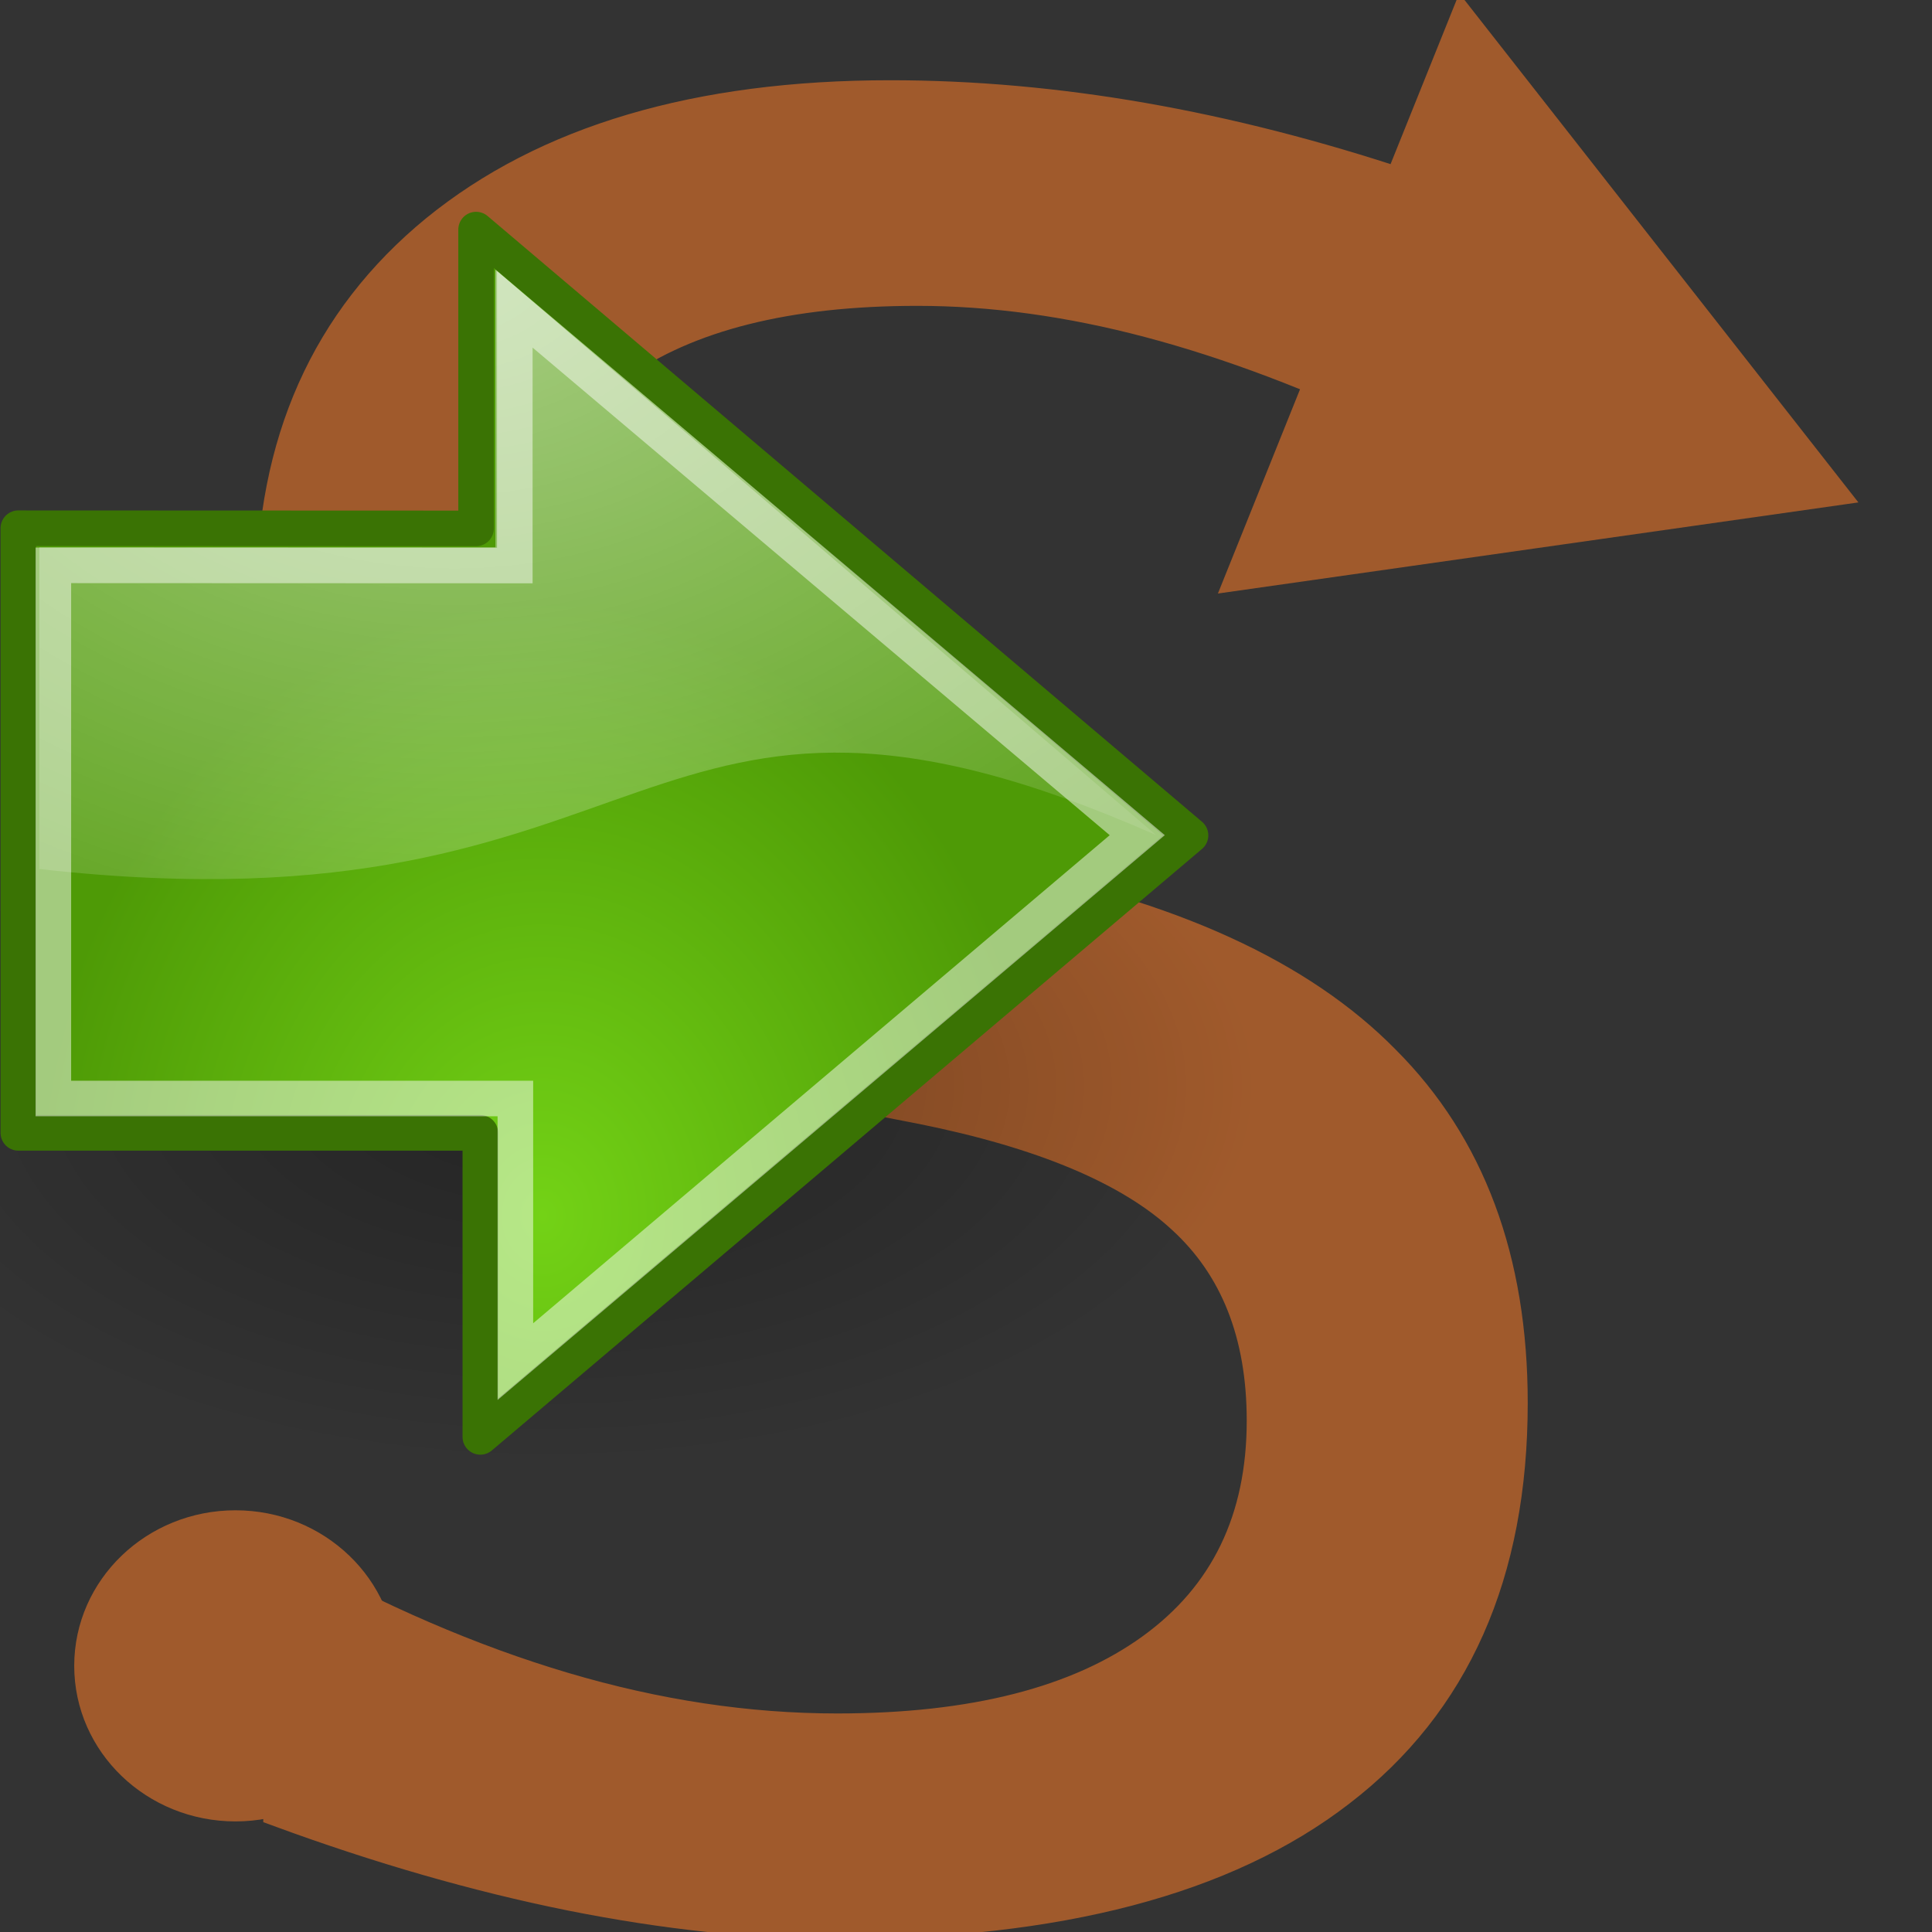 <?xml version="1.0" encoding="UTF-8" standalone="no"?>
<!-- Created with Inkscape (http://www.inkscape.org/) -->

<svg
   xmlns:dc="http://purl.org/dc/elements/1.1/"
   xmlns:cc="http://creativecommons.org/ns#"
   xmlns:rdf="http://www.w3.org/1999/02/22-rdf-syntax-ns#"
   xmlns:svg="http://www.w3.org/2000/svg"
   xmlns="http://www.w3.org/2000/svg"
   xmlns:xlink="http://www.w3.org/1999/xlink"
   xmlns:sodipodi="http://sodipodi.sourceforge.net/DTD/sodipodi-0.dtd"
   xmlns:inkscape="http://www.inkscape.org/namespaces/inkscape"
   id="svg1"
   viewBox="0 0 120 120"
   sodipodi:version="0.32"
   inkscape:version="0.91 r13725"
   sodipodi:docname="goto-xref.svg"
   version="1.1">
  <rect x="0" y="0" width="120" height="120" fill="#333333" stroke="none"/>
  <defs
     id="defs3">
    <linearGradient
       id="linearGradient2821">
      <stop
         id="stop2823"
         style="stop-color:#d3b900"
         offset="0" />
      <stop
         id="stop2825"
         style="stop-color:#fdffb8"
         offset="1" />
    </linearGradient>
    <radialGradient
       gradientUnits="userSpaceOnUse"
       gradientTransform="matrix(1,0,0,0.537,0,16.873)"
       r="15.645"
       fy="36.421"
       fx="24.837"
       cy="36.421"
       cx="24.837"
       id="radialGradient8668"
       xlink:href="#linearGradient8662"
       inkscape:collect="always" />
    <linearGradient
       id="linearGradient8662"
       inkscape:collect="always">
      <stop
         id="stop8664"
         offset="0"
         style="stop-color:#000000;stop-opacity:1;" />
      <stop
         id="stop8666"
         offset="1"
         style="stop-color:#000000;stop-opacity:0;" />
    </linearGradient>
    <radialGradient
       inkscape:collect="always"
       xlink:href="#linearGradient2591"
       id="radialGradient2597"
       cx="22.292"
       cy="32.798"
       fx="22.292"
       fy="32.798"
       r="16.956"
       gradientTransform="matrix(0.843,0,0,1.02,4.499,1.382)"
       gradientUnits="userSpaceOnUse" />
    <linearGradient
       id="linearGradient2591">
      <stop
         style="stop-color:#73d216"
         offset="0"
         id="stop2593" />
      <stop
         style="stop-color:#4e9a06"
         offset="1"
         id="stop2595" />
    </linearGradient>
    <radialGradient
       gradientUnits="userSpaceOnUse"
       gradientTransform="matrix(2.047,0,0,1.558,-19.518,3.452)"
       r="17.171"
       fy="2.897"
       fx="19.701"
       cy="2.897"
       cx="19.701"
       id="radialGradient8656"
       xlink:href="#linearGradient8650"
       inkscape:collect="always" />
    <linearGradient
       id="linearGradient8650"
       inkscape:collect="always">
      <stop
         id="stop8652"
         offset="0"
         style="stop-color:#ffffff;stop-opacity:1;" />
      <stop
         id="stop8654"
         offset="1"
         style="stop-color:#ffffff;stop-opacity:0;" />
    </linearGradient>
  </defs>
  <sodipodi:namedview
     id="base"
     bordercolor="#666666"
     inkscape:window-x="1"
     inkscape:window-y="25"
     pagecolor="#ffffff"
     inkscape:zoom="2.8284271"
     inkscape:pageshadow="2"
     borderopacity="1.0"
     inkscape:current-layer="layer1"
     inkscape:cx="3.1192262"
     inkscape:cy="57.292893"
     inkscape:window-width="1152"
     inkscape:pageopacity="0.0"
     inkscape:window-height="793"
     showgrid="false" />
  <g
     id="layer1"
     inkscape:label="Layer 1"
     inkscape:groupmode="layer">
    <g
       id="g3429"
       transform="translate(-5.272,0.644)">
      <path
         id="path3367"
         d="m 92.571,10.908 0,14.429 q -8.423,-4.028 -15.894,-6.006 -7.471,-1.978 -14.429,-1.978 -12.085,0 -18.677,4.688 -6.519,4.688 -6.519,13.33 0,7.251 4.321,10.986 4.395,3.662 16.553,5.933 l 8.936,1.831 q 16.553,3.149 24.39,11.133 7.91,7.91 7.91,21.24 0,15.894 -10.693,24.097 -10.62,8.203 -31.201,8.203 -7.764,0 -16.553,-1.758 -8.716,-1.758 -18.091,-5.2 l 0,-15.234 q 9.009,5.054 17.651,7.617 8.643,2.563 16.992,2.563 12.671,0 19.556,-4.98 6.885,-4.98 6.885,-14.209 0,-8.057 -4.98,-12.598 -4.907,-4.541 -16.187,-6.812 L 53.532,66.425 Q 36.98,63.129 29.582,56.098 q -7.397,-7.031 -7.397,-19.556 0,-14.502 10.181,-22.852 10.254,-8.35 28.198,-8.35 7.69,0 15.674,1.392 7.983,1.392 16.333,4.175 z"
         style="font-style:normal;font-variant:normal;font-weight:normal;font-stretch:normal;font-size:medium;line-height:125%;font-family:'DejaVu Sans';-inkscape-font-specification:'DejaVu Sans';text-align:start;letter-spacing:0px;word-spacing:0px;writing-mode:lr-tb;text-anchor:start;fill:#a05a2c;fill-opacity:1;stroke:#a05a2c;stroke-width:2;stroke-linecap:butt;stroke-linejoin:miter;stroke-miterlimit:4;stroke-dasharray:none;stroke-opacity:1"
         inkscape:connector-curvature="0" />
      <ellipse
         ry="8.662"
         rx="9.016"
         cy="102.825"
         cx="19.898"
         id="path4460"
         style="opacity:1;fill:#a05a2c;fill-opacity:1;fill-rule:nonzero;stroke:#a05a2c;stroke-width:2;stroke-linecap:butt;stroke-linejoin:miter;stroke-miterlimit:4;stroke-dasharray:none;stroke-opacity:1" />
      <path
         transform="matrix(1.321,-0.387,0.387,1.321,-33.493,34.702)"
         inkscape:transform-center-y="-3.8108768"
         inkscape:transform-center-x="-1.4414273"
         d="M 106.773,27.369 94.042,25.527 81.311,23.685 89.272,13.58 97.233,3.476 102.003,15.423 Z"
         inkscape:randomized="0"
         inkscape:rounded="0"
         inkscape:flatsided="false"
         sodipodi:arg2="1.7145037"
         sodipodi:arg1="0.66730613"
         sodipodi:r2="7.4267254"
         sodipodi:r1="14.853451"
         sodipodi:cy="18.176624"
         sodipodi:cx="95.105865"
         sodipodi:sides="3"
         id="path4462"
         style="opacity:1;fill:#a05a2c;fill-opacity:1;fill-rule:nonzero;stroke:#a05a2c;stroke-width:2;stroke-linecap:butt;stroke-linejoin:miter;stroke-miterlimit:4;stroke-dasharray:none;stroke-opacity:1"
         sodipodi:type="star" />
    </g>
    <g
       transform="matrix(2.21,0,0,2.21,-17.765,-1.486)"
       id="g3014">
      <ellipse
         ry="8.397"
         rx="15.645"
         cy="36.421"
         cx="24.837"
         style="color:#000000;display:inline;overflow:visible;visibility:visible;opacity:0.299;fill:url(#radialGradient8668);fill-opacity:1;fill-rule:evenodd;stroke:none;stroke-width:1;marker:none"
         id="path8660"
         transform="matrix(1.271,0,0,1.271,-8.119,-15.102)" />
      <path
         inkscape:connector-curvature="0"
         style="color:#000000;display:inline;overflow:visible;visibility:visible;fill:url(#radialGradient2597);fill-opacity:1;fill-rule:evenodd;stroke:#3a7304;stroke-width:1;stroke-linecap:round;stroke-linejoin:round;stroke-miterlimit:10;stroke-dasharray:none;stroke-dashoffset:0;stroke-opacity:1;marker:none"
         d="m 8.554,15.517 0,16.994 12.984,0 0,8.545 L 41.498,24.15 21.419,7.125 l 0,8.398 -12.865,-0.005 z"
         id="path8643"
         sodipodi:nodetypes="cccccccc" />
      <path
         inkscape:connector-curvature="0"
         style="color:#000000;display:inline;overflow:visible;visibility:visible;opacity:0.508;fill:url(#radialGradient8656);fill-opacity:1;fill-rule:evenodd;stroke:none;stroke-width:1;marker:none"
         d="m 21.962,8.249 0,7.806 -12.817,0 0,9.041 c 17.75,2 16.634,-7.455 31.384,-0.955 L 21.962,8.249 Z"
         id="path8645"
         sodipodi:nodetypes="cccccc" />
      <path
         inkscape:connector-curvature="0"
         sodipodi:nodetypes="cccccccc"
         id="path8658"
         d="m 9.538,16.562 0,14.984 12.985,0 0,7.395 17.478,-14.796 -17.494,-14.78 0,7.201 -12.969,-0.005 z"
         style="color:#000000;display:inline;overflow:visible;visibility:visible;opacity:0.481;fill:none;stroke:#ffffff;stroke-width:1;stroke-linecap:butt;stroke-linejoin:miter;stroke-miterlimit:10;stroke-dasharray:none;stroke-dashoffset:0;stroke-opacity:1;marker:none" />
    </g>
  </g>
</svg>
